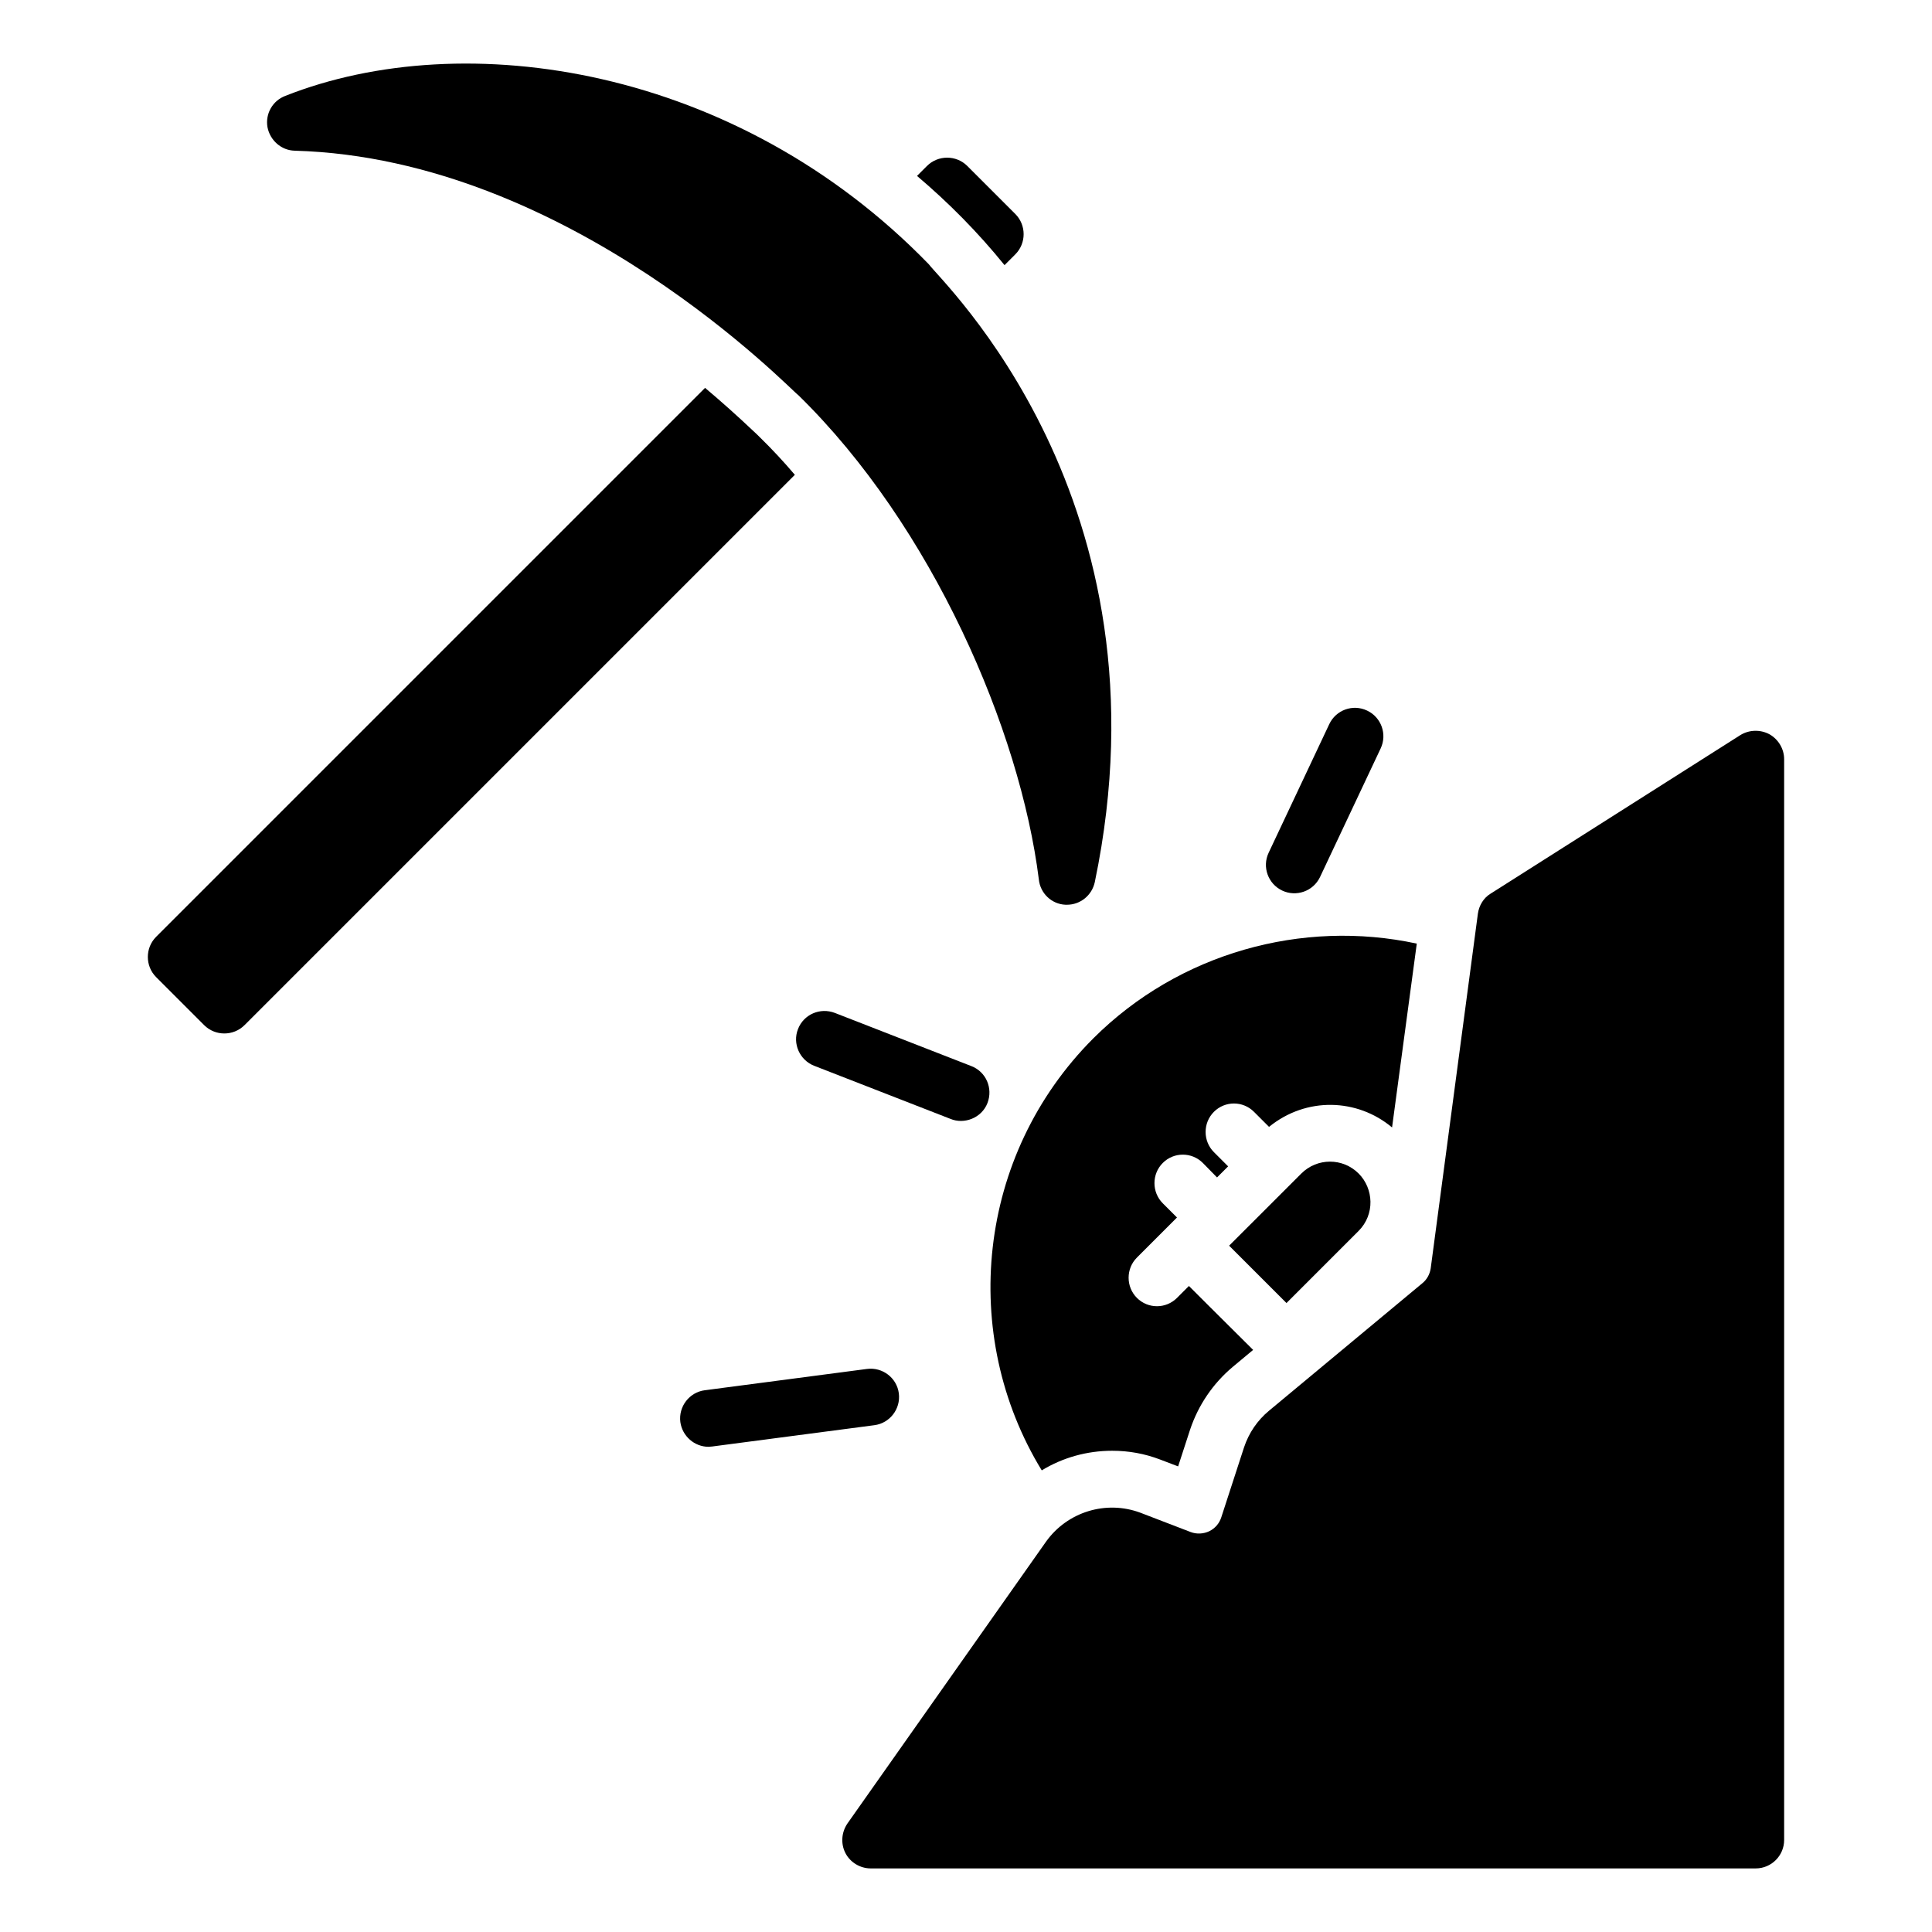 <svg height='100px' width='100px'  fill="#000000" xmlns="http://www.w3.org/2000/svg" xmlns:xlink="http://www.w3.org/1999/xlink" version="1.1" x="0px" y="0px" viewBox="0 0 68 68" enable-background="new 0 0 68 68" xml:space="preserve"><g><path d="M47.818,41.302c-0.001,0-0.001,0-0.001,0c-0.554-0.554-1.456-0.558-2.019,0.006l-2.537,2.536l2.019,2.019   l2.536-2.536C48.402,42.74,48.348,41.832,47.818,41.302z"></path><g><path d="M27.976,16.712l-19.37,19.37c-0.39,0.39-1.03,0.39-1.42,0l-1.69-1.69c-0.39-0.39-0.39-1.03,0-1.42l19.32-19.32    c0.57,0.48,1.13,0.98,1.69,1.51c0.09,0.08,0.17,0.16,0.24,0.23C27.176,15.812,27.586,16.252,27.976,16.712z"></path><path d="M35.736,8.952l-0.38,0.38c-0.93-1.15-1.97-2.2-3.08-3.14l0.35-0.35c0.39-0.39,1.03-0.39,1.42,0l1.69,1.69    C36.126,7.922,36.126,8.562,35.736,8.952z"></path><path d="M38.534,31.044c-0.1,0.47-0.51,0.8-0.98,0.8h-0.05c-0.49-0.02-0.89-0.4-0.94-0.89    c-0.656-5.24-3.746-12.436-8.47-17.05c-0.179-0.089-7.987-8.326-17.72-8.6c-0.47-0.01-0.87-0.36-0.96-0.83    c-0.08-0.47,0.18-0.93,0.63-1.1c6.308-2.494,15.887-1.041,22.65,5.93C33.126,9.909,41.336,17.595,38.534,31.044z"></path><path d="M49.866,33.212l-0.87,6.47c-1.22-1.02-3.01-1.09-4.33-0.02l-0.53-0.53c-0.39-0.39-1.02-0.39-1.41,0    c-0.39,0.39-0.39,1.03,0,1.42l0.5,0.5l-0.39,0.39l-0.5-0.51c-0.39-0.39-1.02-0.39-1.41,0c-0.39,0.39-0.39,1.03,0,1.42l0.5,0.5    l-0.28,0.28l-1.13,1.13c-0.39,0.39-0.39,1.03,0,1.42s1.02,0.39,1.41,0l0.42-0.42c0.06,0.06,1.16,1.16,2.26,2.25l-0.72,0.6    c-0.69,0.58-1.21,1.34-1.5,2.21l-0.42,1.29l-0.63-0.24c-0.55-0.21-1.11-0.31-1.69-0.31c-0.89,0-1.74,0.24-2.48,0.69    c-2.91-4.76-2.3-11.09,1.82-15.21C41.496,33.542,45.836,32.342,49.866,33.212z"></path><path d="M62.796,26.722v38.04c0,0.55-0.45,1-1,1h-31.15c-0.37,0-0.72-0.21-0.89-0.54c-0.17-0.33-0.14-0.73,0.07-1.04l6.99-9.92    c0.75-1.05,2.11-1.47,3.32-1.02l1.77,0.68c0.21,0.08,0.45,0.07,0.66-0.03c0.2-0.1,0.35-0.27,0.42-0.49l0.8-2.46    c0.17-0.51,0.47-0.95,0.88-1.29l5.4-4.49c0.16-0.13,0.26-0.32,0.29-0.52l1.66-12.48c0.04-0.29,0.2-0.56,0.45-0.71l8.79-5.58    c0.31-0.19,0.7-0.2,1.02-0.03C62.596,26.022,62.796,26.362,62.796,26.722z"></path><path d="M31.636,49.042c0.07,0.55-0.32,1.05-0.86,1.12l-5.71,0.75c-0.04,0-0.08,0.01-0.13,0.01c-0.49,0-0.92-0.37-0.99-0.87    c-0.07-0.55,0.32-1.05,0.86-1.12l5.71-0.75C31.056,48.112,31.566,48.492,31.636,49.042z"></path><path d="M34.756,38.822c-0.206,0.535-0.825,0.758-1.3,0.56l-4.8-1.87c-0.51-0.2-0.77-0.78-0.57-1.29    c0.2-0.52,0.78-0.77,1.3-0.57l4.8,1.87C34.706,37.722,34.956,38.302,34.756,38.822z"></path></g><path d="M45.13,31.345c-0.499-0.235-0.714-0.831-0.478-1.331l2.134-4.527c0.236-0.5,0.832-0.715,1.331-0.477   c0.499,0.235,0.714,0.831,0.478,1.331l-2.134,4.527C46.222,31.372,45.621,31.578,45.13,31.345z"></path></g></svg>
